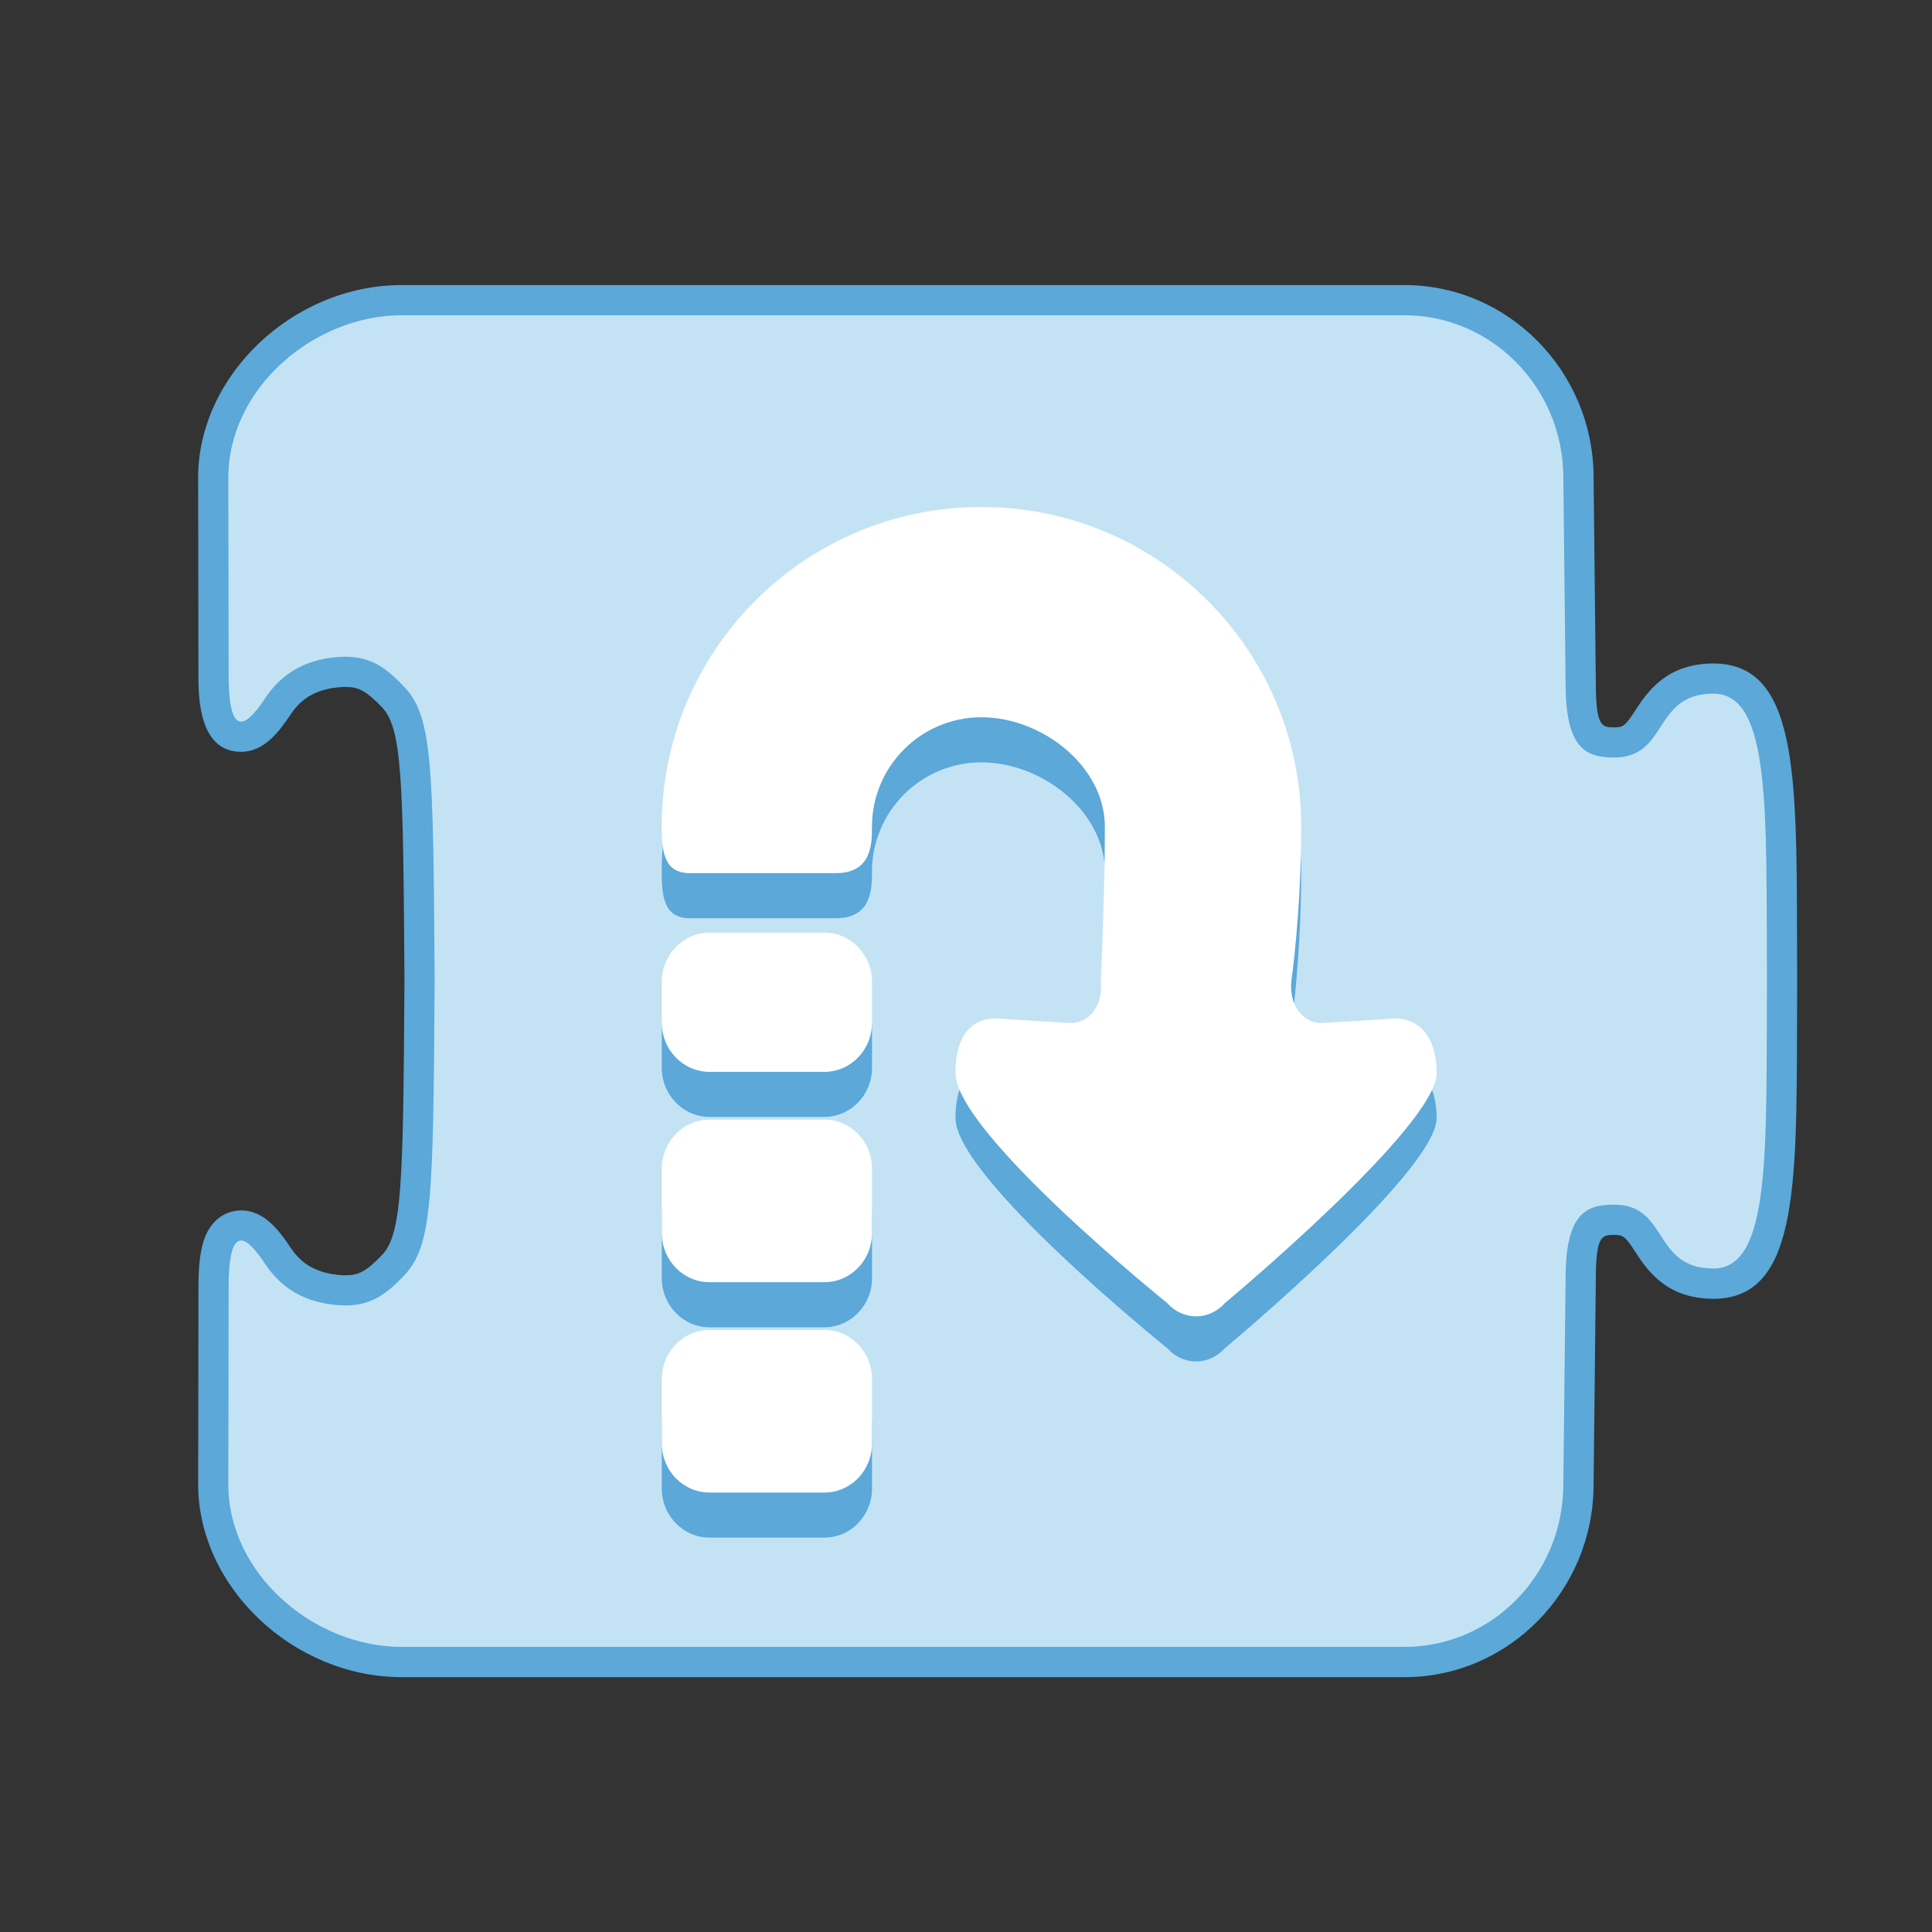 <svg xmlns="http://www.w3.org/2000/svg" xmlns:xlink="http://www.w3.org/1999/xlink" id="Calque_1" width="64" height="64" x="0" y="0" enable-background="new 0 0 64 64" version="1.1" viewBox="0 0 64 64" xml:space="preserve"><rect x="0" y="0" width="64" height="64" fill="#333333" stroke="none"/><switch><g><g><g><path fill="#C3E3F5" d="M13.383,55.057c-3.401,0-6.32-2.752-6.32-5.889c0-0.001,0.01-4.059,0.01-6.52 c0-0.666,0-2.053,0.913-2.053c0.505,0,0.898,0.525,1.228,1.019c0.479,0.709,1.138,1.067,2.071,1.126 c0.056,0.004,0.109,0.005,0.162,0.005c0.651,0,1.018-0.259,1.547-0.804c0.822-0.841,0.86-2.368,0.903-9.444 c-0.043-7.068-0.081-8.595-0.902-9.436c-0.532-0.546-0.899-0.806-1.552-0.806l-0.159,0.005 c-0.932,0.058-1.591,0.416-2.072,1.128c-0.327,0.49-0.721,1.017-1.226,1.017c-0.913,0-0.913-1.388-0.913-2.054 c0-2.46-0.01-6.519-0.01-6.519c0-3.138,2.919-5.889,6.247-5.889h33.213c3.179,0,5.766,2.642,5.766,5.888 c0,0,0.074,6.667,0.074,6.81c0,1.952,0.516,1.952,1.113,1.952c0.576,0,0.768-0.256,1.113-0.787 c0.365-0.561,0.865-1.328,2.167-1.328c2.252,0,2.26,3.381,2.272,8.496l0.005,1.599l-0.005,1.453 c-0.012,5.116-0.02,8.496-2.272,8.496c-1.302,0-1.802-0.768-2.167-1.329c-0.346-0.531-0.538-0.786-1.113-0.786 c-0.597,0-1.113,0-1.113,1.953c0,0.145-0.074,6.813-0.074,6.813c0,3.241-2.586,5.883-5.766,5.883H13.383z"/><path fill="#5BA8D9" d="M46.522,10.443c2.908,0,5.266,2.414,5.266,5.388c0,0,0.074,6.667,0.074,6.81 c0,2.175,0.684,2.452,1.613,2.452c1.795,0,1.274-2.115,3.28-2.115c1.927,0,1.745,3.927,1.777,9.452c0,0.025,0,0.047,0,0.069 s0,0.044,0,0.07c-0.032,5.524,0.149,9.452-1.777,9.452c-2.006,0-1.485-2.115-3.28-2.115c-0.93,0-1.613,0.277-1.613,2.453 c0,0.145-0.074,6.808-0.074,6.808c0,2.978-2.357,5.389-5.266,5.389H26.086H13.383H13.31c-2.909,0-5.747-2.411-5.747-5.389 c0,0,0.01-4.058,0.01-6.52c0-1.175,0.178-1.553,0.413-1.553c0.254,0,0.576,0.442,0.812,0.796 c0.412,0.609,1.111,1.264,2.456,1.348c0.066,0.004,0.131,0.006,0.193,0.006c0.866,0,1.356-0.391,1.906-0.955 c0.969-0.991,1-2.473,1.045-9.79c-0.045-7.316-0.076-8.797-1.045-9.788c-0.55-0.565-1.042-0.956-1.91-0.956 c-0.061,0-0.124,0.002-0.189,0.006c-1.345,0.083-2.044,0.737-2.456,1.348c-0.236,0.354-0.558,0.796-0.812,0.796 c-0.235,0-0.413-0.378-0.413-1.554c0-2.461-0.01-6.52-0.01-6.52c0-2.974,2.838-5.388,5.747-5.388h0.073h12.703H46.522 M46.522,9.443H26.086H13.383H13.31c-3.594,0-6.747,2.985-6.747,6.388c0,0.002,0.01,4.061,0.01,6.52 c0,0.698,0,2.554,1.413,2.554c0.752,0,1.243-0.641,1.644-1.241c0.261-0.387,0.692-0.843,1.686-0.904 c0.043-0.002,0.086-0.004,0.127-0.004c0.442,0,0.688,0.135,1.193,0.653c0.685,0.7,0.72,2.325,0.762,9.097 c-0.042,6.762-0.077,8.387-0.76,9.085c-0.506,0.521-0.75,0.654-1.19,0.654c-0.042,0-0.086-0.001-0.131-0.004 c-0.994-0.063-1.425-0.519-1.69-0.91c-0.397-0.595-0.887-1.235-1.64-1.235c-0.219,0-0.955,0.075-1.251,1.043 c-0.111,0.361-0.162,0.841-0.162,1.51c0,2.461-0.01,6.517-0.01,6.518c0,3.405,3.153,6.391,6.747,6.391h0.073h12.703h20.437 c3.455,0,6.266-2.866,6.266-6.389c0.007-0.672,0.074-6.662,0.074-6.808c0-1.453,0.218-1.453,0.613-1.453 c0.299,0,0.364,0.053,0.694,0.56c0.379,0.582,1.013,1.556,2.586,1.556c2.75,0,2.759-3.578,2.772-8.995l0.005-1.451V32.5v-0.069 l-0.005-1.457c-0.013-5.417-0.021-8.995-2.772-8.995c-1.573,0-2.207,0.975-2.586,1.556c-0.33,0.507-0.395,0.56-0.694,0.56 c-0.396,0-0.613,0-0.613-1.452c0-0.146-0.067-6.138-0.074-6.821C52.788,12.309,49.978,9.443,46.522,9.443L46.522,9.443z"/></g></g><g><path fill="#5BA8D9" d="M46.025,35.244l-2.103,0.131c-0.716,0.087-1.231-0.538-1.143-1.389c0,0,0.325-2.251,0.325-5.114 c0-5.847-4.744-10.585-10.592-10.585s-10.589,4.739-10.592,10.585c0.001,0.853,0.083,1.546,0.938,1.546h4.832 c1.195,0,1.195-0.986,1.195-1.539c0-2.003,1.624-3.625,3.627-3.625s4.088,1.622,4.088,3.625c0,2.313-0.134,5.107-0.134,5.107 c0.088,0.851-0.426,1.476-1.145,1.389l-2.102-0.131c-0.863-0.106-1.567,0.352-1.567,1.799c0,1.968,7.012,7.616,7.012,7.616 c0.527,0.588,1.387,0.588,1.914,0c0,0,7.012-5.844,7.012-7.616C47.592,35.717,46.887,35.138,46.025,35.244z"/></g><g><path fill="#5BA8D9" d="M27.307,38.581h-3.801c-0.876,0-1.584,0.731-1.584,1.629v2.129c0,0.9,0.708,1.629,1.584,1.629h3.801 c0.875,0,1.58-0.729,1.58-1.629V40.21C28.887,39.313,28.182,38.581,27.307,38.581z"/></g><g><path fill="#5BA8D9" d="M27.307,45.55h-3.801c-0.876,0-1.584,0.73-1.584,1.628v2.128c0,0.9,0.708,1.63,1.584,1.63h3.801 c0.875,0,1.58-0.729,1.58-1.63v-2.128C28.887,46.28,28.182,45.55,27.307,45.55z"/></g><g><path fill="#5BA8D9" d="M27.307,32.388h-3.801c-0.876,0-1.584,0.73-1.584,1.629v1.355c0,0.898,0.708,1.627,1.584,1.627h3.801 c0.875,0,1.58-0.729,1.58-1.627v-1.355C28.887,33.118,28.182,32.388,27.307,32.388z"/></g><g><path fill="#FFF" d="M46.025,33.751l-2.103,0.131c-0.716,0.086-1.231-0.538-1.143-1.389c0,0,0.325-2.251,0.325-5.114 c0-5.846-4.744-10.585-10.592-10.585s-10.589,4.74-10.592,10.585c0.001,0.854,0.083,1.545,0.938,1.545h4.832 c1.195,0,1.195-0.985,1.195-1.537c0-2.004,1.624-3.627,3.627-3.627s4.088,1.623,4.088,3.627c0,2.311-0.134,5.106-0.134,5.106 c0.088,0.851-0.426,1.475-1.145,1.389l-2.102-0.131c-0.863-0.105-1.567,0.352-1.567,1.799c0,1.969,7.012,7.615,7.012,7.615 c0.527,0.588,1.387,0.588,1.914,0c0,0,7.012-5.842,7.012-7.615C47.592,34.224,46.887,33.646,46.025,33.751z"/></g><g><path fill="#FFF" d="M27.307,37.089h-3.801c-0.876,0-1.584,0.73-1.584,1.628v2.13c0,0.898,0.708,1.627,1.584,1.627h3.801 c0.875,0,1.58-0.729,1.58-1.627v-2.13C28.887,37.819,28.182,37.089,27.307,37.089z"/></g><g><path fill="#FFF" d="M27.307,44.056h-3.801c-0.876,0-1.584,0.73-1.584,1.629v2.129c0,0.9,0.708,1.629,1.584,1.629h3.801 c0.875,0,1.58-0.729,1.58-1.629v-2.129C28.887,44.786,28.182,44.056,27.307,44.056z"/></g><g><path fill="#FFF" d="M27.307,30.895h-3.801c-0.876,0-1.584,0.73-1.584,1.628v1.355c0,0.9,0.708,1.629,1.584,1.629h3.801 c0.875,0,1.58-0.729,1.58-1.629v-1.355C28.887,31.625,28.182,30.895,27.307,30.895z"/></g></g></switch></svg>